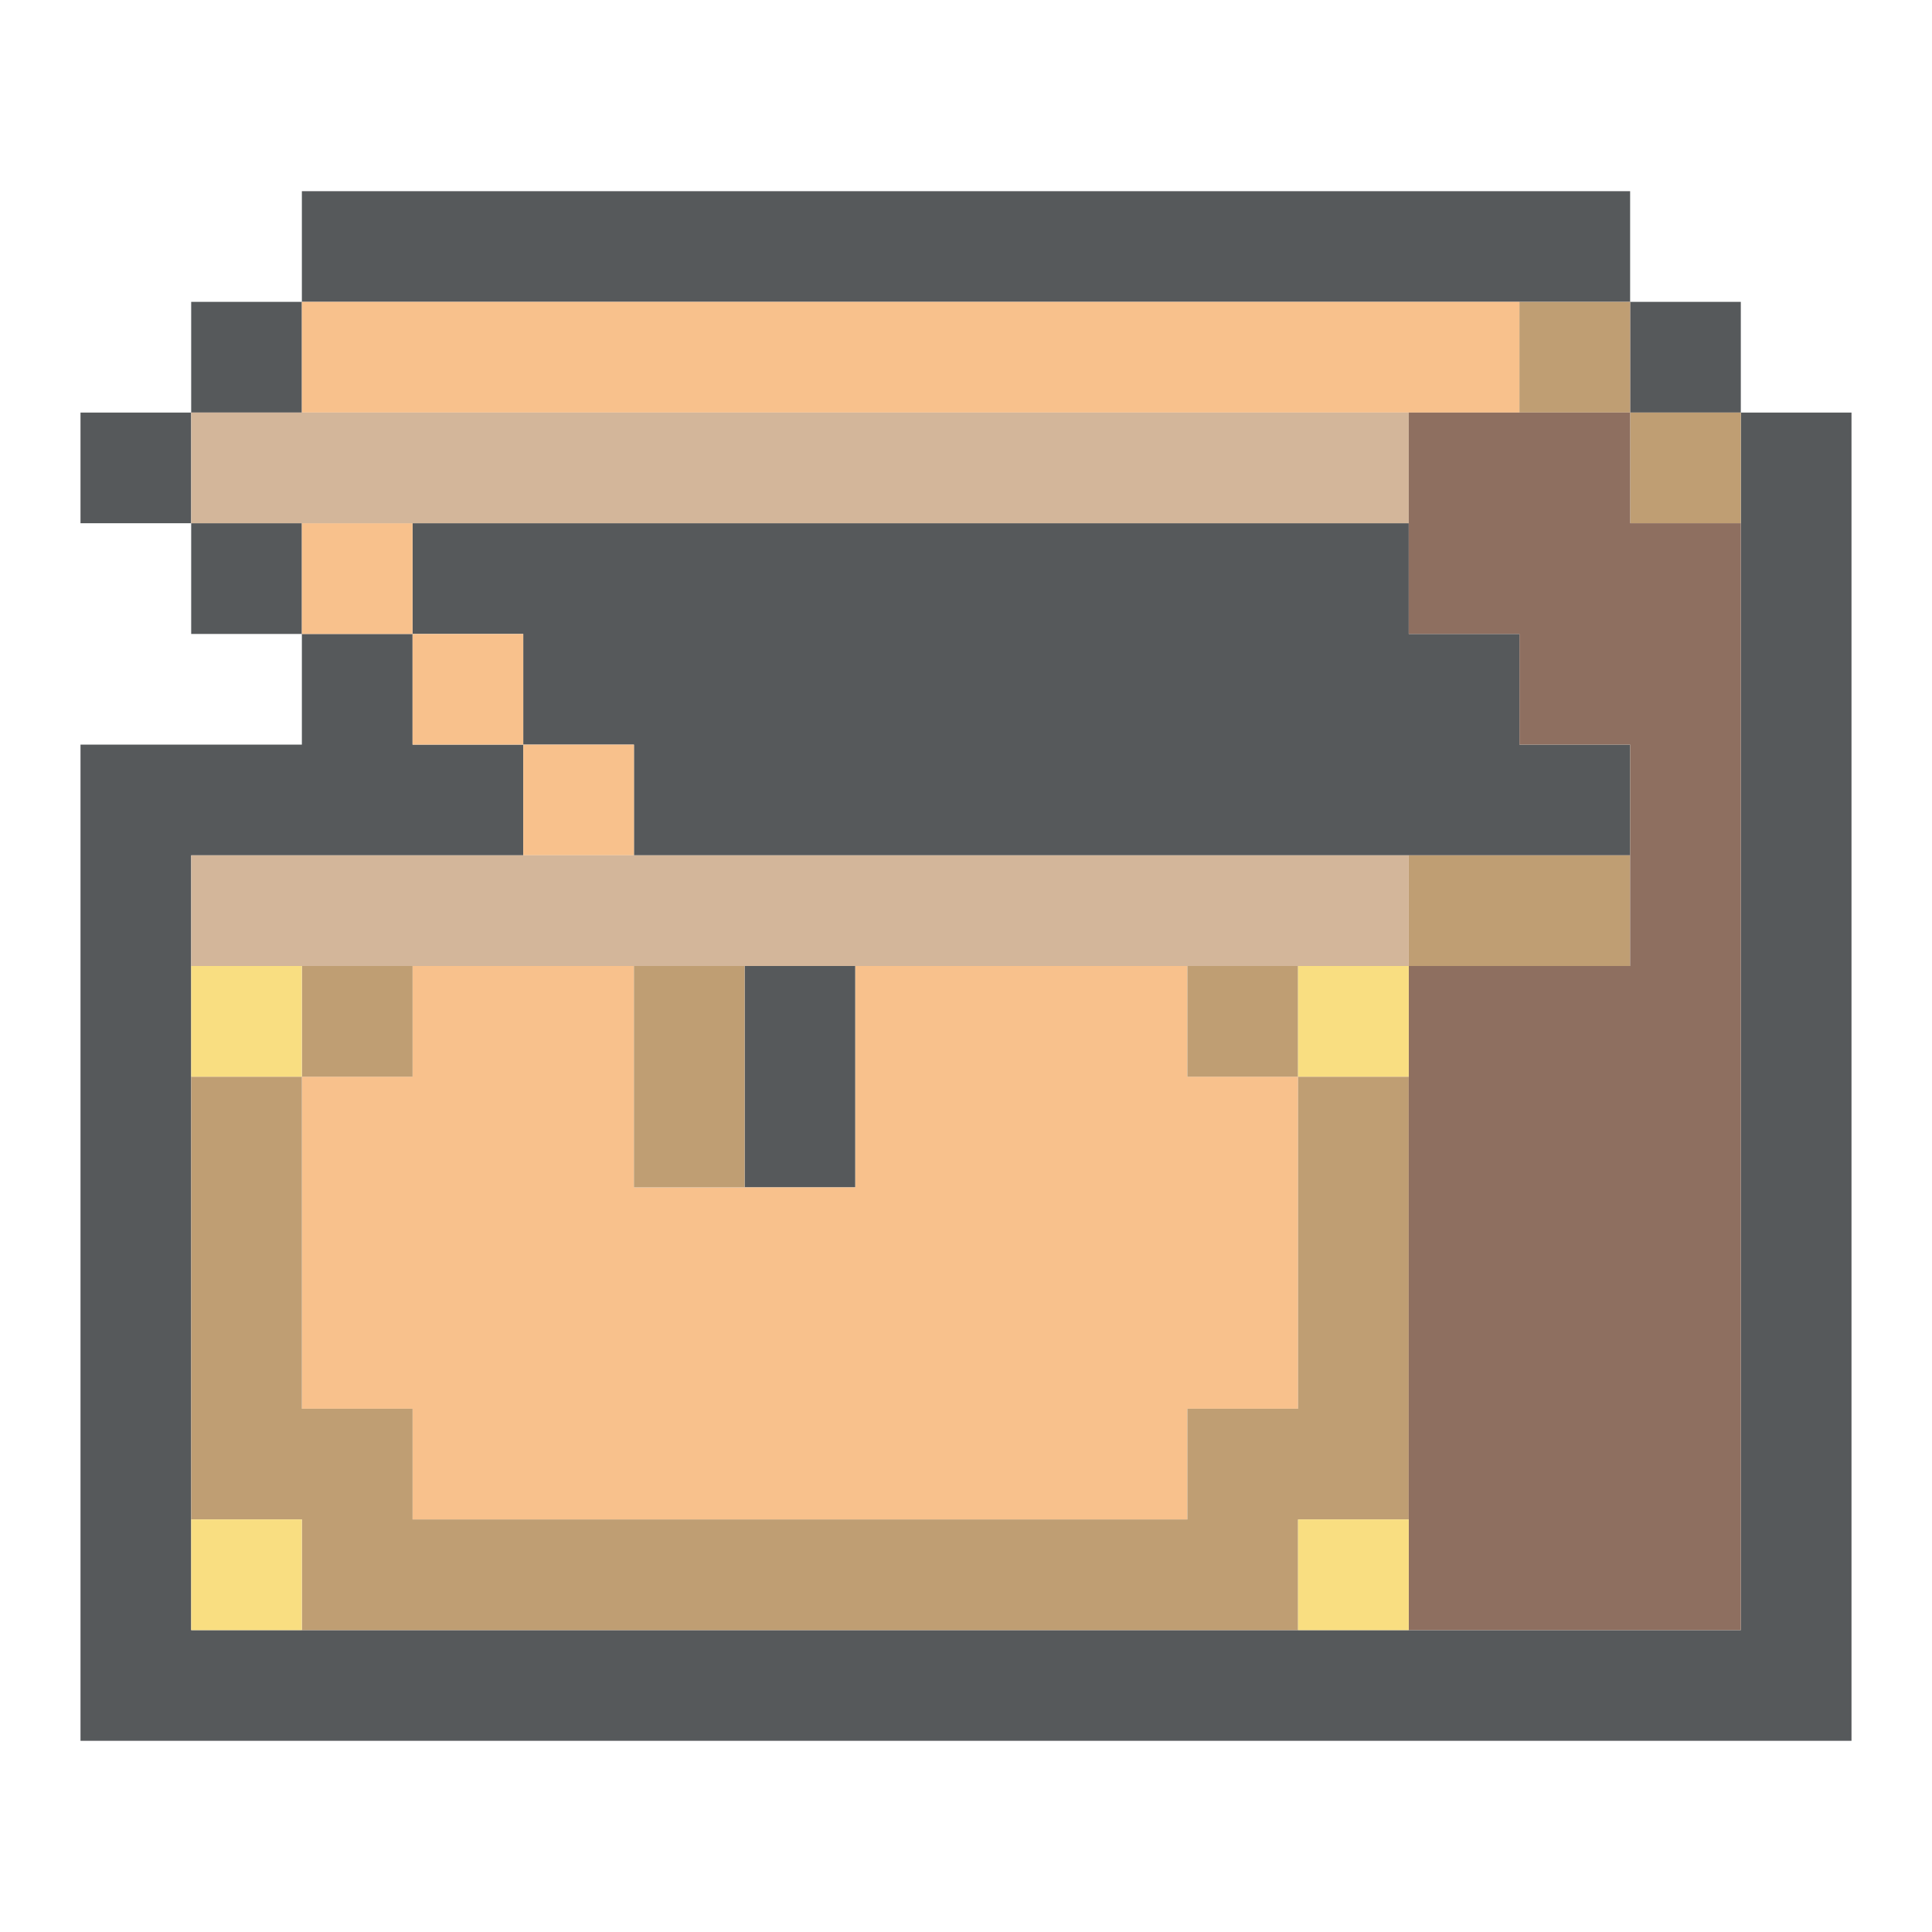 <?xml version="1.0" encoding="UTF-8"?><svg id="a" xmlns="http://www.w3.org/2000/svg" width="192" height="192" viewBox="0 0 192 192"><g id="b"><g id="c"><path d="m30,24.5h132M19,35.5h11m132,0h11M8,46.5h11m154,0h11M19,57.5h11m11,0h99m33,0h11m-154,11h11m11,0h99m22,0h11M8,79.5h44m11,0h99m11,0h11M8,90.5h11m154,0h11M8,101.5h11m55,0h11m88,0h11M8,112.5h11m55,0h11m88,0h11M8,123.5h11m154,0h11m-176,11h11m154,0h11m-176,11h11m154,0h11m-176,11h11m154,0h11m-176,11h176"/><path d="m184,173H8v-99h22v-11h-11v-11h-11v-11h11v11h11v11h11v11h11v11H19v77h154V41h-11v-11H30v-11h132v11h11v11h11v132Zm-99-55h-11v-22h11v22Zm77-33H63v-11h-11v-11h-11v-11h99v11h11v11h11v11ZM30,41h-11v-11h11v11Z" style="fill:#56595b;"/><path d="m30,35.5h121M30,57.5h11m0,11h11m0,11h11m-22,22h22m22,0h33m-88,11h33m22,0h44m-99,11h99m-99,11h99m-88,11h77"/><path d="m118,151H41v-11h-11v-33h11v-11h22v22h22v-22h33v11h11v33h-11v11Zm-55-66h-11v-11h-11v-11h-11v-11h11v11h11v11h11v11Zm88-44H30v-11h121v11Z" style="fill:#f8c18c;"/><path d="m151,35.5h11m0,11h11m-33,44h22m-132,11h11m22,0h11m44,0h11m-110,11h11m33,0h11m55,0h11m-121,11h11m99,0h11m-121,11h11m99,0h11m-121,11h22m77,0h22m-110,11h99"/><path d="m129,162H30v-11h-11v-44h11v33h11v11h77v-11h11v-33h-11v-11h11v11h11v44h-11v11Zm-55-44h-11v-22h11v22Zm-33-11h-11v-11h11v11Zm121-11h-22v-11h22v11Zm11-44h-11v-11h-11v-11h11v11h11v11Z" style="fill:#bf9e73;"/><path d="m19,46.5h121M19,90.5h121"/><path d="m140,96H19v-11h121v11Zm0-44H19v-11h121v11Z" style="fill:#d3b69a;"/><path d="m140,46.5h22m-22,11h33m-22,11h22m-11,11h11m-11,11h11m-33,11h33m-33,11h33m-33,11h33m-33,11h33m-33,11h33m-33,11h33"/><polygon points="173 162 140 162 140 96 162 96 162 74 151 74 151 63 140 63 140 41 162 41 162 52 173 52 173 162" style="fill:#8e6f60;"/><path d="m19,101.5h11m99,0h11m-121,55h11m99,0h11"/><path d="m140,162h-11v-11h11v11Zm-110,0h-11v-11h11v11Zm110-55h-11v-11h11v11Zm-110,0h-11v-11h11v11Z" style="fill:#f9de81;"/></g></g></svg>